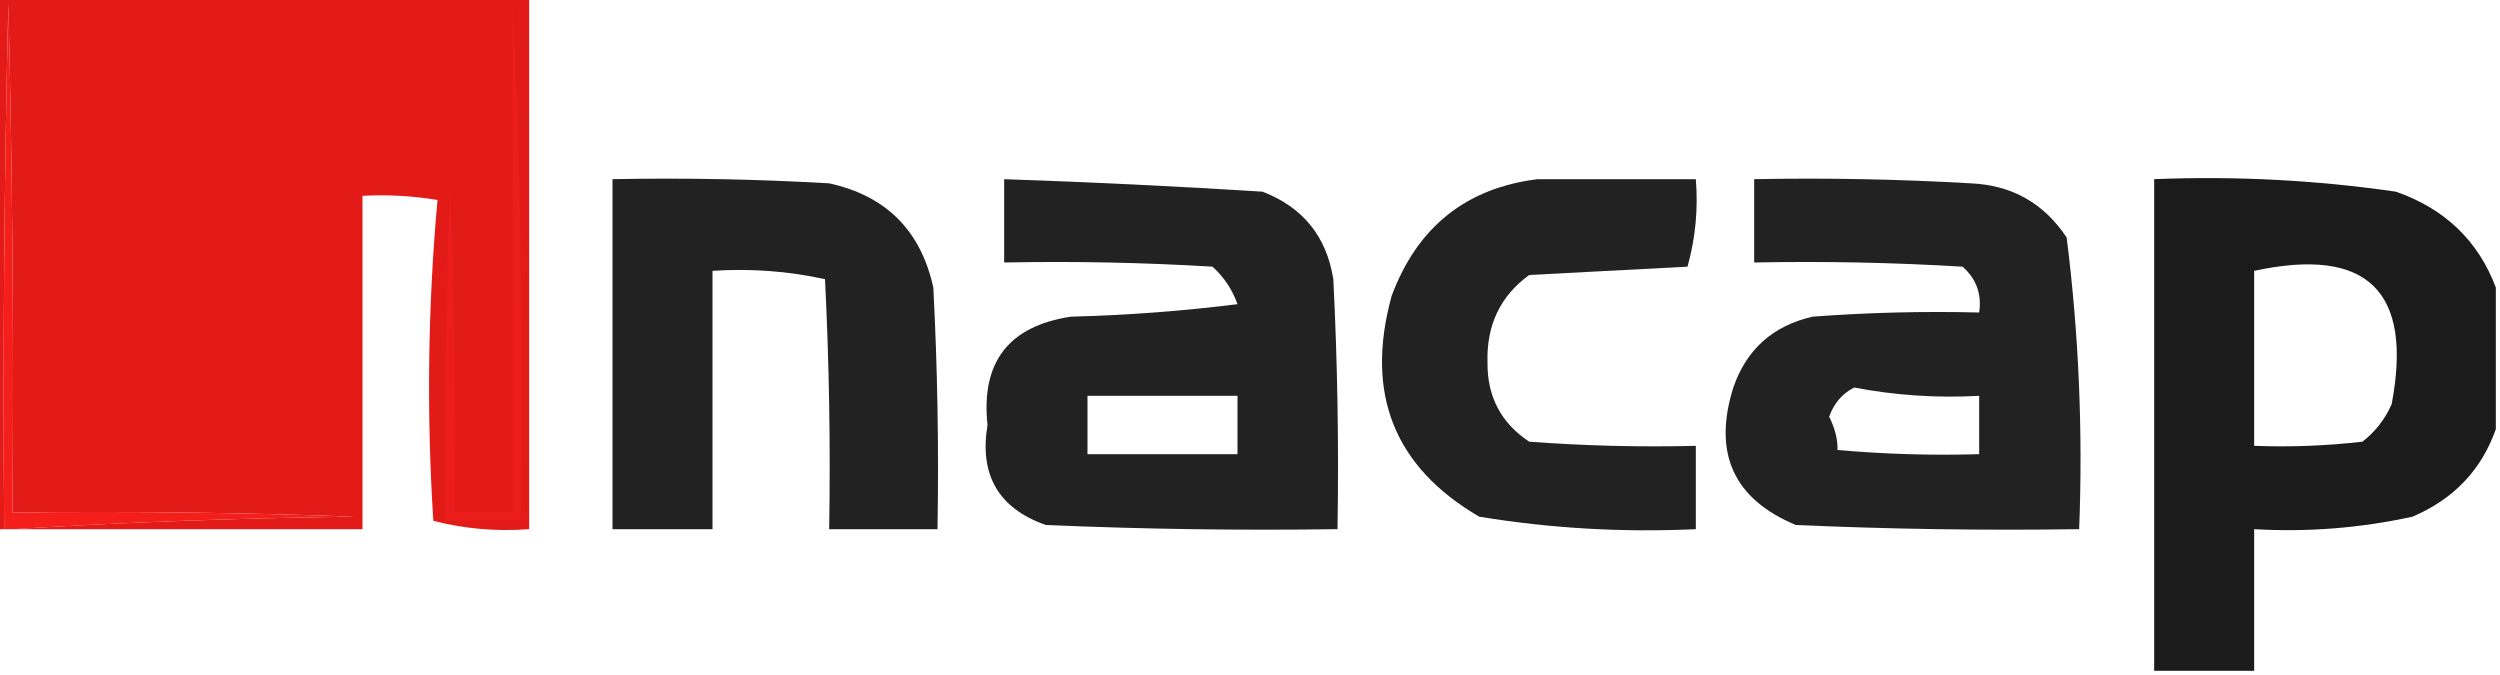 <?xml version="1.0" encoding="UTF-8"?>
<!DOCTYPE svg PUBLIC "-//W3C//DTD SVG 1.1//EN" "http://www.w3.org/Graphics/SVG/1.1/DTD/svg11.dtd">
<svg xmlns="http://www.w3.org/2000/svg" version="1.1" width="300px" height="81px" style="shape-rendering:geometricPrecision; text-rendering:geometricPrecision; image-rendering:optimizeQuality; fill-rule:evenodd; clip-rule:evenodd" xmlns:xlink="http://www.w3.org/1999/xlink">
<g><path style="opacity:0.997" fill="#e31b18" d="M -0.5,-0.5 C 20.833,-0.5 42.167,-0.5 63.5,-0.5C 63.5,20.833 63.5,42.167 63.5,63.5C 59.563,63.794 55.73,63.46 52,62.5C 51.178,49.591 51.345,36.758 52.5,24C 49.518,23.502 46.518,23.335 43.5,23.5C 43.5,36.833 43.5,50.167 43.5,63.5C 29.5,63.5 15.5,63.5 1.5,63.5C 14.994,62.669 28.66,62.169 42.5,62C 28.837,61.5 15.171,61.333 1.5,61.5C 1.667,41.164 1.5,20.831 1,0.5C 0.5,21.497 0.333,42.497 0.5,63.5C 0.167,63.5 -0.167,63.5 -0.5,63.5C -0.5,42.167 -0.5,20.833 -0.5,-0.5 Z"/></g>
<g><path style="opacity:1" fill="#ec1d1a" d="M 61.5,0.5 C 62.497,20.993 62.831,41.66 62.5,62.5C 59.5,62.5 56.5,62.5 53.5,62.5C 53.333,49.163 53.5,35.829 54,22.5C 54.5,35.496 54.667,48.496 54.5,61.5C 56.833,61.5 59.167,61.5 61.5,61.5C 61.5,41.167 61.5,20.833 61.5,0.5 Z"/></g>
<g><path style="opacity:1" fill="#f41e1a" d="M 1.5,63.5 C 1.167,63.5 0.833,63.5 0.5,63.5C 0.333,42.497 0.5,21.497 1,0.5C 1.5,20.831 1.667,41.164 1.5,61.5C 15.171,61.333 28.837,61.5 42.5,62C 28.66,62.169 14.994,62.669 1.5,63.5 Z"/></g>
<g><path style="opacity:0.867" fill="#000000" d="M 73.5,21.5 C 82.173,21.334 90.84,21.5 99.5,22C 106.324,23.491 110.491,27.658 112,34.5C 112.5,44.161 112.666,53.828 112.5,63.5C 108.167,63.5 103.833,63.5 99.5,63.5C 99.666,53.494 99.5,43.494 99,33.5C 94.599,32.533 90.099,32.2 85.5,32.5C 85.5,42.833 85.5,53.167 85.5,63.5C 81.5,63.5 77.5,63.5 73.5,63.5C 73.5,49.5 73.5,35.5 73.5,21.5 Z"/></g>
<g><path style="opacity:0.865" fill="#000000" d="M 120.5,21.5 C 130.837,21.852 141.171,22.352 151.5,23C 156.351,24.869 159.184,28.369 160,33.5C 160.5,43.494 160.666,53.494 160.5,63.5C 148.829,63.666 137.162,63.5 125.5,63C 119.835,61.009 117.501,57.009 118.5,51C 117.698,43.47 121.032,39.136 128.5,38C 135.191,37.831 141.858,37.331 148.5,36.5C 147.872,34.742 146.872,33.242 145.5,32C 137.173,31.5 128.84,31.334 120.5,31.5C 120.5,28.167 120.5,24.833 120.5,21.5 Z M 130.5,47.5 C 136.5,47.5 142.5,47.5 148.5,47.5C 148.5,49.833 148.5,52.167 148.5,54.5C 142.5,54.5 136.5,54.5 130.5,54.5C 130.5,52.167 130.5,49.833 130.5,47.5 Z"/></g>
<g><path style="opacity:0.864" fill="#000000" d="M 184.5,21.5 C 190.833,21.5 197.167,21.5 203.5,21.5C 203.789,25.106 203.456,28.606 202.5,32C 196.167,32.333 189.833,32.667 183.5,33C 180.035,35.525 178.368,39.025 178.5,43.5C 178.463,47.595 180.13,50.761 183.5,53C 190.158,53.5 196.825,53.666 203.5,53.5C 203.5,56.833 203.5,60.167 203.5,63.5C 194.75,63.91 186.084,63.41 177.5,62C 167.275,56.025 163.775,47.192 167,35.5C 170.079,27.242 175.912,22.576 184.5,21.5 Z"/></g>
<g><path style="opacity:0.866" fill="#000000" d="M 210.5,21.5 C 219.173,21.334 227.84,21.5 236.5,22C 241.427,22.214 245.261,24.381 248,28.5C 249.457,40.065 249.957,51.732 249.5,63.5C 238.162,63.666 226.828,63.5 215.5,63C 208.026,59.88 205.526,54.38 208,46.5C 209.573,41.929 212.74,39.096 217.5,38C 224.158,37.5 230.825,37.334 237.5,37.5C 237.822,35.278 237.155,33.444 235.5,32C 227.173,31.5 218.84,31.334 210.5,31.5C 210.5,28.167 210.5,24.833 210.5,21.5 Z M 222.5,46.5 C 227.405,47.445 232.405,47.779 237.5,47.5C 237.5,49.833 237.5,52.167 237.5,54.5C 231.824,54.666 226.157,54.499 220.5,54C 220.539,52.755 220.205,51.422 219.5,50C 220.071,48.401 221.071,47.234 222.5,46.5 Z"/></g>
<g><path style="opacity:0.893" fill="#000000" d="M 299.5,34.5 C 299.5,40.167 299.5,45.833 299.5,51.5C 297.776,56.394 294.443,59.894 289.5,62C 283.258,63.37 276.925,63.87 270.5,63.5C 270.5,69.167 270.5,74.833 270.5,80.5C 266.5,80.5 262.5,80.5 258.5,80.5C 258.5,60.833 258.5,41.167 258.5,21.5C 268.233,21.109 277.9,21.609 287.5,23C 293.376,25.045 297.376,28.878 299.5,34.5 Z M 270.5,32.5 C 284.075,29.575 289.575,34.909 287,48.5C 286.215,50.286 285.049,51.786 283.5,53C 279.179,53.499 274.846,53.666 270.5,53.5C 270.5,46.5 270.5,39.5 270.5,32.5 Z"/></g>
</svg>
